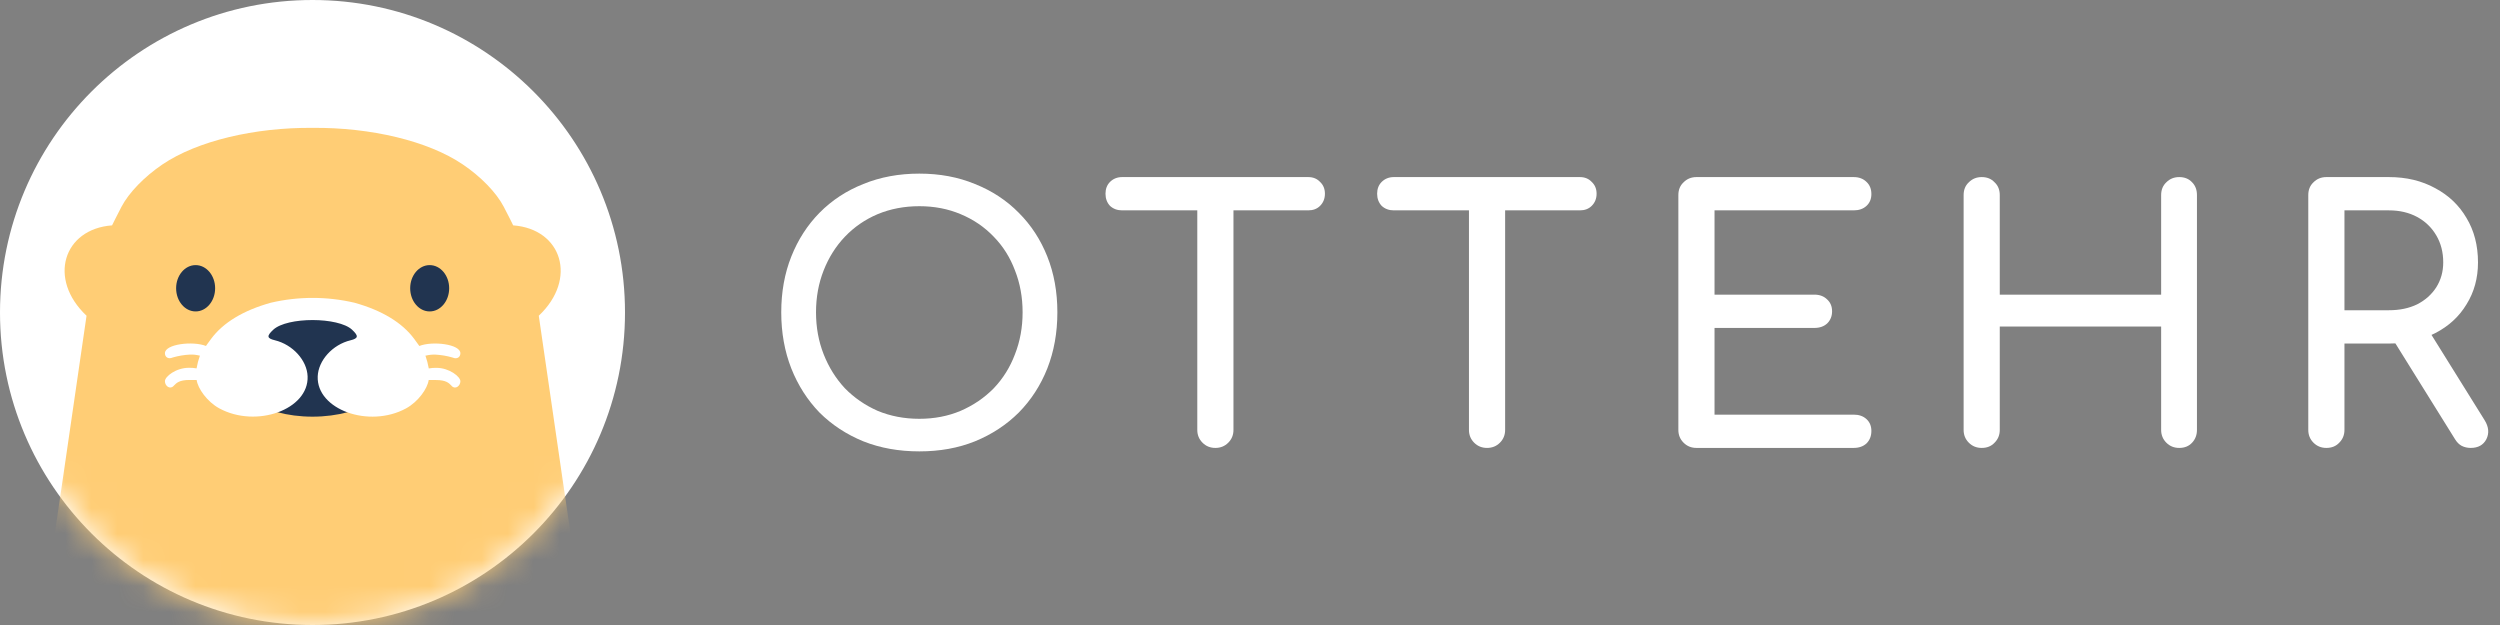 <svg width="96" height="24" viewBox="0 0 96 24" fill="none" xmlns="http://www.w3.org/2000/svg">
<rect x="0" y="0" width="96" height="24" fill="#808080" stroke="none"/>
<path d="M35.302 17.333C34.518 17.333 33.802 17.205 33.152 16.947C32.502 16.681 31.941 16.312 31.469 15.842C31.006 15.363 30.645 14.799 30.387 14.151C30.129 13.494 30 12.775 30 11.993C30 11.212 30.129 10.497 30.387 9.849C30.645 9.201 31.006 8.642 31.469 8.171C31.941 7.692 32.502 7.324 33.152 7.066C33.802 6.8 34.518 6.667 35.302 6.667C36.085 6.667 36.797 6.8 37.438 7.066C38.088 7.324 38.649 7.692 39.121 8.171C39.593 8.642 39.958 9.201 40.216 9.849C40.474 10.497 40.603 11.212 40.603 11.993C40.603 12.775 40.474 13.494 40.216 14.151C39.958 14.799 39.593 15.363 39.121 15.842C38.649 16.312 38.088 16.681 37.438 16.947C36.797 17.205 36.085 17.333 35.302 17.333ZM35.302 16.082C35.88 16.082 36.41 15.979 36.891 15.775C37.381 15.562 37.803 15.274 38.16 14.91C38.516 14.537 38.787 14.102 38.974 13.605C39.17 13.107 39.268 12.57 39.268 11.993C39.268 11.416 39.17 10.879 38.974 10.382C38.787 9.885 38.516 9.454 38.16 9.09C37.803 8.717 37.381 8.429 36.891 8.225C36.41 8.021 35.88 7.918 35.302 7.918C34.723 7.918 34.189 8.021 33.699 8.225C33.218 8.429 32.8 8.717 32.444 9.09C32.097 9.454 31.825 9.885 31.629 10.382C31.433 10.879 31.335 11.416 31.335 11.993C31.335 12.57 31.433 13.107 31.629 13.605C31.825 14.102 32.097 14.537 32.444 14.91C32.8 15.274 33.218 15.562 33.699 15.775C34.189 15.979 34.723 16.082 35.302 16.082Z" fill="white"/>
<path d="M46.671 17.2C46.475 17.2 46.31 17.134 46.177 17C46.043 16.867 45.976 16.703 45.976 16.508V6.8H47.365V16.508C47.365 16.703 47.298 16.867 47.165 17C47.031 17.134 46.867 17.2 46.671 17.2ZM43.092 8.078C42.905 8.078 42.749 8.021 42.624 7.905C42.509 7.781 42.451 7.625 42.451 7.439C42.451 7.253 42.509 7.102 42.624 6.986C42.749 6.862 42.905 6.8 43.092 6.8H50.236C50.423 6.8 50.575 6.862 50.691 6.986C50.815 7.102 50.877 7.253 50.877 7.439C50.877 7.625 50.815 7.781 50.691 7.905C50.575 8.021 50.423 8.078 50.236 8.078H43.092Z" fill="white"/>
<path d="M57.102 17.2C56.907 17.2 56.742 17.134 56.608 17C56.475 16.867 56.408 16.703 56.408 16.508V6.8H57.797V16.508C57.797 16.703 57.73 16.867 57.597 17C57.463 17.134 57.298 17.2 57.102 17.2ZM53.523 8.078C53.337 8.078 53.181 8.021 53.056 7.905C52.94 7.781 52.882 7.625 52.882 7.439C52.882 7.253 52.94 7.102 53.056 6.986C53.181 6.862 53.337 6.8 53.523 6.8H60.668C60.855 6.8 61.006 6.862 61.122 6.986C61.247 7.102 61.309 7.253 61.309 7.439C61.309 7.625 61.247 7.781 61.122 7.905C61.006 8.021 60.855 8.078 60.668 8.078H53.523Z" fill="white"/>
<path d="M65.144 17.2C64.948 17.2 64.783 17.134 64.65 17C64.516 16.867 64.449 16.703 64.449 16.508V7.492C64.449 7.288 64.516 7.124 64.65 7C64.783 6.866 64.948 6.8 65.144 6.8H71.18C71.385 6.8 71.549 6.862 71.674 6.986C71.799 7.102 71.861 7.257 71.861 7.452C71.861 7.639 71.799 7.79 71.674 7.905C71.549 8.021 71.385 8.078 71.18 8.078H65.838V11.314H69.671C69.876 11.314 70.04 11.376 70.165 11.501C70.29 11.616 70.352 11.767 70.352 11.953C70.352 12.14 70.29 12.295 70.165 12.419C70.04 12.535 69.876 12.593 69.671 12.593H65.838V15.922H71.18C71.385 15.922 71.549 15.979 71.674 16.095C71.799 16.21 71.861 16.361 71.861 16.548C71.861 16.743 71.799 16.903 71.674 17.027C71.549 17.142 71.385 17.2 71.18 17.2H65.144Z" fill="white"/>
<path d="M76.097 17.2C75.901 17.2 75.736 17.134 75.603 17C75.469 16.867 75.403 16.703 75.403 16.508V7.492C75.403 7.288 75.469 7.124 75.603 7C75.736 6.866 75.901 6.8 76.097 6.8C76.302 6.8 76.466 6.866 76.591 7C76.725 7.124 76.791 7.288 76.791 7.492V11.314H82.988V7.492C82.988 7.288 83.055 7.124 83.188 7C83.322 6.866 83.486 6.8 83.682 6.8C83.887 6.8 84.052 6.866 84.176 7C84.301 7.124 84.363 7.288 84.363 7.492V16.508C84.363 16.703 84.301 16.867 84.176 17C84.052 17.134 83.887 17.2 83.682 17.2C83.486 17.2 83.322 17.134 83.188 17C83.055 16.867 82.988 16.703 82.988 16.508V12.539H76.791V16.508C76.791 16.703 76.725 16.867 76.591 17C76.466 17.134 76.302 17.2 76.097 17.2Z" fill="white"/>
<path d="M89.332 17.2C89.137 17.2 88.972 17.134 88.838 17C88.705 16.867 88.638 16.703 88.638 16.508V7.492C88.638 7.288 88.705 7.124 88.838 7C88.972 6.866 89.137 6.8 89.332 6.8H91.736C92.404 6.8 92.996 6.942 93.513 7.226C94.029 7.501 94.43 7.883 94.714 8.371C95.008 8.859 95.155 9.428 95.155 10.076C95.155 10.679 95.008 11.216 94.714 11.687C94.43 12.158 94.029 12.526 93.513 12.792C92.996 13.059 92.404 13.192 91.736 13.192H90.027V16.508C90.027 16.703 89.96 16.867 89.827 17C89.702 17.134 89.537 17.2 89.332 17.2ZM94.875 17.2C94.75 17.2 94.634 17.174 94.527 17.12C94.43 17.067 94.345 16.983 94.274 16.867L91.87 13.005L93.219 12.619L95.409 16.135C95.569 16.392 95.591 16.636 95.476 16.867C95.36 17.089 95.159 17.2 94.875 17.2ZM90.027 11.913H91.736C92.146 11.913 92.506 11.838 92.818 11.687C93.13 11.527 93.374 11.31 93.552 11.034C93.731 10.75 93.82 10.431 93.82 10.076C93.82 9.685 93.731 9.339 93.552 9.037C93.374 8.735 93.13 8.5 92.818 8.331C92.506 8.163 92.146 8.078 91.736 8.078H90.027V11.913Z" fill="white"/>
<circle cx="12" cy="12" r="12" fill="white"/>
<mask id="mask0_13928_4014" style="mask-type:alpha" maskUnits="userSpaceOnUse" x="0" y="0" width="24" height="24">
<circle cx="12" cy="12" r="12" fill="#536682"/>
</mask>
<g mask="url(#mask0_13928_4014)">
<path fill-rule="evenodd" clip-rule="evenodd" d="M23.191 27.77C23.128 27.477 23.032 27.051 22.925 26.595C22.701 25.651 22.257 22.903 21.637 18.639L20.689 12.124C22.187 10.713 21.579 8.794 19.706 8.654C19.706 8.654 19.495 8.22 19.343 7.938C19.058 7.393 18.466 6.784 17.775 6.317C16.432 5.407 14.229 4.891 12.006 4.91C9.782 4.891 7.58 5.407 6.234 6.317C5.543 6.786 4.952 7.395 4.666 7.938C4.517 8.22 4.303 8.654 4.303 8.654C2.431 8.794 1.825 10.713 3.323 12.124L2.376 18.639C1.755 22.904 1.31 25.651 1.087 26.595C0.979 27.051 0.888 27.477 0.821 27.77H23.191Z" fill="#FFCD75"/>
<path d="M16.499 11.959C16.913 11.959 17.248 11.561 17.248 11.069C17.248 10.578 16.913 10.18 16.499 10.18C16.086 10.18 15.751 10.578 15.751 11.069C15.751 11.561 16.086 11.959 16.499 11.959Z" fill="#213450"/>
<path d="M7.512 11.959C7.925 11.959 8.261 11.561 8.261 11.069C8.261 10.578 7.925 10.18 7.512 10.18C7.098 10.18 6.763 10.578 6.763 11.069C6.763 11.561 7.098 11.959 7.512 11.959Z" fill="#213450"/>
<ellipse cx="12" cy="13.76" rx="3.52" ry="2.24" fill="#213450"/>
<path d="M13.457 13.068C12.77 13.235 12.223 13.839 12.2 14.455C12.152 15.726 14.169 16.456 15.593 15.682C16.059 15.428 16.416 14.921 16.462 14.593H16.743C17.127 14.593 17.239 14.71 17.327 14.801L17.351 14.827C17.492 14.968 17.679 14.813 17.679 14.64C17.679 14.467 17.258 14.125 16.757 14.125C16.659 14.123 16.561 14.131 16.465 14.148C16.436 13.981 16.392 13.816 16.336 13.656C16.336 13.656 16.341 13.656 16.35 13.656C16.471 13.626 16.596 13.613 16.72 13.617C16.939 13.629 17.156 13.665 17.367 13.726L17.389 13.733C17.539 13.8 17.679 13.723 17.679 13.566C17.679 13.215 16.611 13.086 16.102 13.285C16.102 13.285 16.058 13.22 15.905 13.013C15.444 12.389 14.664 11.917 13.609 11.624C12.555 11.378 11.457 11.378 10.402 11.624C9.347 11.917 8.567 12.389 8.106 13.013C7.953 13.218 7.91 13.285 7.91 13.285C7.401 13.085 6.333 13.213 6.333 13.564C6.333 13.722 6.473 13.798 6.623 13.731L6.646 13.724C6.856 13.664 7.073 13.627 7.292 13.616C7.417 13.611 7.541 13.624 7.662 13.655C7.671 13.655 7.677 13.655 7.677 13.655C7.62 13.815 7.577 13.979 7.548 14.146C7.451 14.129 7.354 14.121 7.256 14.123C6.755 14.123 6.333 14.46 6.333 14.638C6.333 14.817 6.52 14.966 6.661 14.825L6.686 14.799C6.776 14.708 6.885 14.591 7.269 14.591H7.551C7.597 14.919 7.953 15.425 8.419 15.68C9.843 16.454 11.861 15.725 11.812 14.453C11.79 13.837 11.242 13.233 10.555 13.066C10.246 12.991 10.233 12.904 10.495 12.66C10.758 12.416 11.38 12.289 12.007 12.29C12.633 12.291 13.259 12.418 13.518 12.66C13.776 12.902 13.766 12.993 13.457 13.068Z" fill="white"/>
</g>
</svg>
